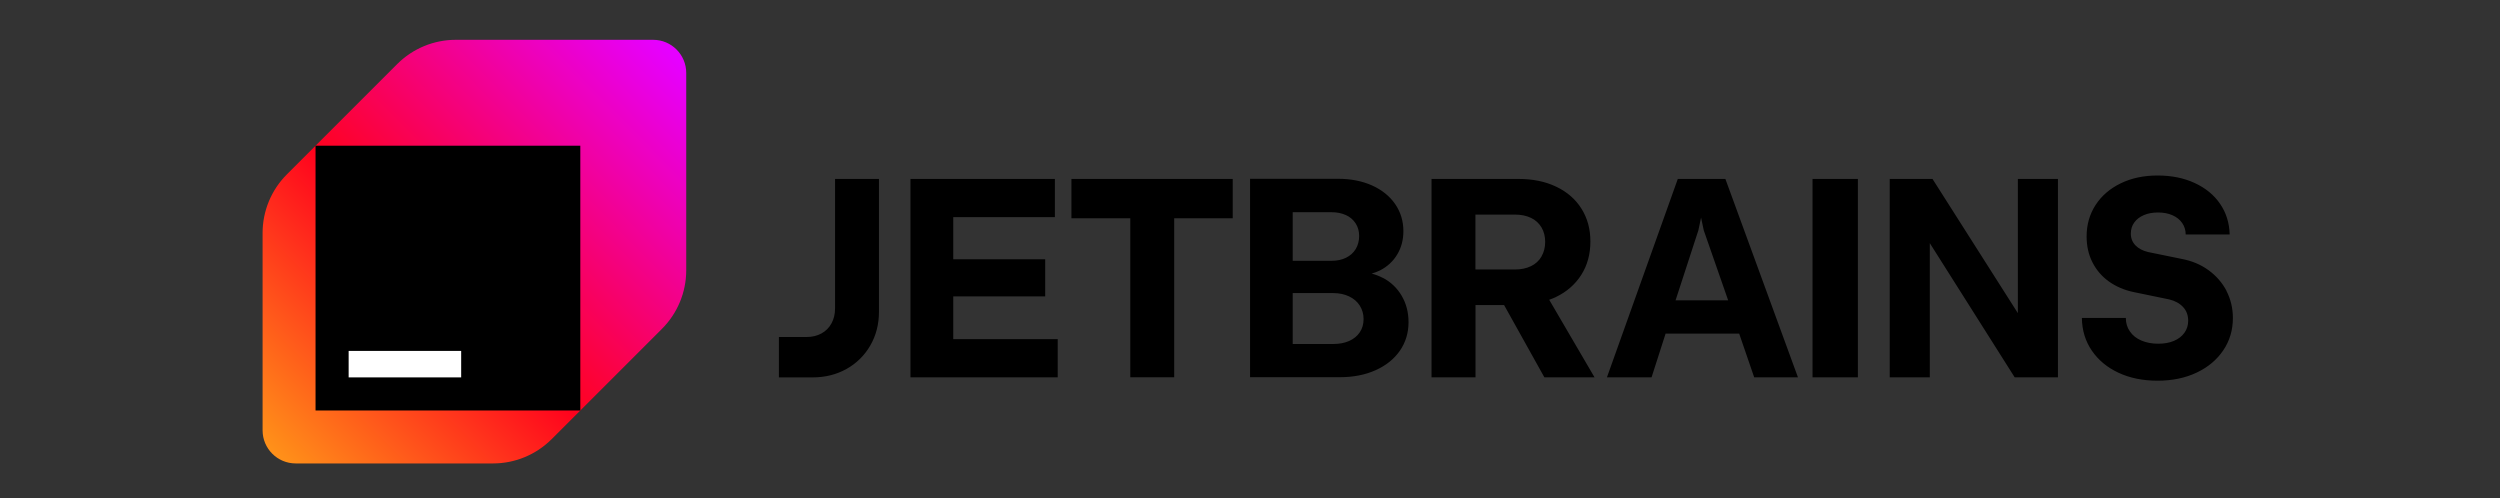 <svg width="301" height="60" viewBox="0 0 301 60" fill="none" xmlns="http://www.w3.org/2000/svg">
<rect x="0" y="0" width="301" height="60" fill="#333333" stroke="none"/>
<mask id="mask0_1000_9525" style="mask-type:luminance" maskUnits="userSpaceOnUse" x="20" y="2" width="261" height="57">
<path d="M280.376 2.376H20.376V58.215H280.376V2.376Z" fill="white"/>
</mask>
<g mask="url(#mask0_1000_9525)">
<path d="M100.54 37.138C100.54 37.812 100.398 38.407 100.113 38.931C99.838 39.446 99.419 39.868 98.906 40.146C98.382 40.431 97.795 40.575 97.121 40.575H93.779V45.439H97.827C99.351 45.439 100.716 45.098 101.93 44.415C103.122 43.752 104.11 42.775 104.787 41.59C105.477 40.392 105.827 39.043 105.827 37.535V21.543H100.54V37.138ZM114.771 35.685H125.842V31.217H114.771V26.146H127.008V21.543H109.62V45.431H127.349V40.828H114.771V35.685ZM129.009 26.281H136.087V45.424H141.374V26.281H148.42V21.543H129.001V26.289L129.009 26.281ZM166.484 33.455C166.06 33.233 165.613 33.06 165.15 32.94C165.5 32.841 165.84 32.711 166.166 32.551C167.039 32.098 167.73 31.464 168.221 30.646C168.714 29.828 168.968 28.893 168.968 27.829C168.968 26.614 168.635 25.527 167.976 24.567C167.317 23.614 166.389 22.868 165.198 22.329C164.007 21.797 162.643 21.527 161.119 21.527H150.508V45.415H161.326C162.928 45.415 164.357 45.138 165.619 44.574C166.872 44.011 167.849 43.233 168.548 42.225C169.237 41.225 169.587 40.082 169.587 38.796C169.587 37.614 169.317 36.559 168.769 35.622C168.233 34.695 167.443 33.94 166.491 33.447L166.484 33.455ZM155.643 25.551H160.333C160.984 25.551 161.555 25.671 162.056 25.9C162.534 26.112 162.94 26.46 163.222 26.9C163.5 27.328 163.642 27.837 163.642 28.416C163.642 28.995 163.5 29.543 163.222 29.995C162.944 30.448 162.555 30.789 162.056 31.035C161.555 31.281 160.984 31.4 160.333 31.4H155.643V25.542V25.55V25.551ZM163.722 40.003C163.42 40.455 162.992 40.805 162.445 41.05C161.889 41.297 161.261 41.415 160.54 41.415H155.643V35.289H160.54C161.246 35.289 161.873 35.424 162.428 35.685C162.976 35.947 163.413 36.312 163.714 36.789C164.015 37.265 164.175 37.804 164.175 38.416C164.175 39.027 164.023 39.55 163.722 40.003ZM187.309 35.773C188.634 35.138 189.657 34.241 190.388 33.09C191.118 31.939 191.483 30.606 191.483 29.082C191.483 27.558 191.126 26.273 190.412 25.13C189.697 23.987 188.682 23.106 187.372 22.48C186.062 21.852 184.546 21.543 182.816 21.543H172.357V45.431H177.65V36.733H181.095L185.943 45.431H191.983L186.523 36.091C186.793 35.995 187.062 35.892 187.316 35.773H187.309ZM185.594 30.892C185.301 31.395 184.86 31.796 184.333 32.043C183.784 32.312 183.142 32.447 182.404 32.447H177.642V25.836H182.404C183.142 25.836 183.784 25.972 184.333 26.233C184.859 26.479 185.298 26.877 185.594 27.376C185.888 27.869 186.039 28.456 186.039 29.121C186.039 29.788 185.888 30.376 185.594 30.876V30.892ZM202.007 21.543L193.475 45.431H198.848L200.539 40.162H209.396L211.205 45.431H216.474L207.736 21.543H202.007ZM201.737 36.162L204.483 27.733L204.808 26.201L205.133 27.733L208.071 36.162H201.737ZM218.228 45.431H223.688V21.543H218.228V45.431ZM242.95 37.701L232.673 21.543H227.522V45.431H232.348V29.273L242.569 45.431H247.776V21.543H242.95V37.701ZM268.077 35.027C267.561 34.035 266.83 33.202 265.902 32.527C264.974 31.852 263.902 31.408 262.696 31.177L258.633 30.345C257.998 30.193 257.49 29.932 257.117 29.551C256.743 29.17 256.552 28.693 256.552 28.13C256.552 27.614 256.688 27.17 256.965 26.789C257.236 26.408 257.624 26.114 258.116 25.9C258.609 25.686 259.18 25.583 259.831 25.583C260.482 25.583 261.069 25.694 261.569 25.916C262.068 26.138 262.457 26.448 262.735 26.852C263.014 27.257 263.156 27.709 263.156 28.226H268.45C268.418 26.836 268.029 25.606 267.299 24.543C266.569 23.472 265.545 22.638 264.244 22.035C262.942 21.431 261.45 21.13 259.783 21.13C258.116 21.13 256.64 21.439 255.347 22.067C254.053 22.694 253.037 23.559 252.315 24.67C251.593 25.781 251.228 27.043 251.228 28.463C251.228 29.614 251.458 30.654 251.926 31.574C252.386 32.494 253.065 33.287 253.902 33.884C254.759 34.495 255.744 34.923 256.871 35.161L261.172 36.05C261.878 36.218 262.434 36.527 262.847 36.971C263.259 37.415 263.458 37.963 263.458 38.629C263.458 39.161 263.307 39.646 263.006 40.066C262.704 40.487 262.283 40.812 261.743 41.042C261.204 41.273 260.569 41.383 259.839 41.383C259.109 41.383 258.418 41.257 257.823 41.002C257.228 40.749 256.767 40.384 256.442 39.907C256.109 39.44 255.95 38.891 255.95 38.281H250.657C250.68 39.773 251.077 41.082 251.863 42.225C252.64 43.36 253.712 44.249 255.077 44.884C256.442 45.519 258.005 45.836 259.768 45.836C261.529 45.836 263.116 45.511 264.482 44.86C265.855 44.209 266.918 43.312 267.688 42.169C268.458 41.026 268.839 39.733 268.839 38.288C268.839 37.106 268.577 36.019 268.061 35.019L268.077 35.027Z" fill="black"/>
<path d="M47.826 7.71L34.533 21.003C32.665 22.872 31.616 25.406 31.616 28.048V51.813C31.616 54.013 33.401 55.798 35.601 55.798H59.366C62.012 55.798 64.539 54.746 66.412 52.881L79.705 39.588C81.57 37.723 82.622 35.189 82.622 32.543V8.778C82.622 6.578 80.837 4.793 78.637 4.793H54.871C52.226 4.793 49.699 5.845 47.826 7.71Z" fill="url(#paint0_linear_1000_9525)"/>
<path d="M69.87 17.544H37.992V49.422H69.87V17.544Z" fill="black"/>
<path d="M55.525 42.25H41.977V45.438H55.525V42.25Z" fill="white"/>
</g>
<defs>
<linearGradient id="paint0_linear_1000_9525" x1="32.294" y1="54.778" x2="81.522" y2="6.235" gradientUnits="userSpaceOnUse">
<stop stop-color="#FF9419"/>
<stop offset="0.43" stop-color="#FF021D"/>
<stop offset="0.99" stop-color="#E600FF"/>
</linearGradient>
</defs>
</svg>

